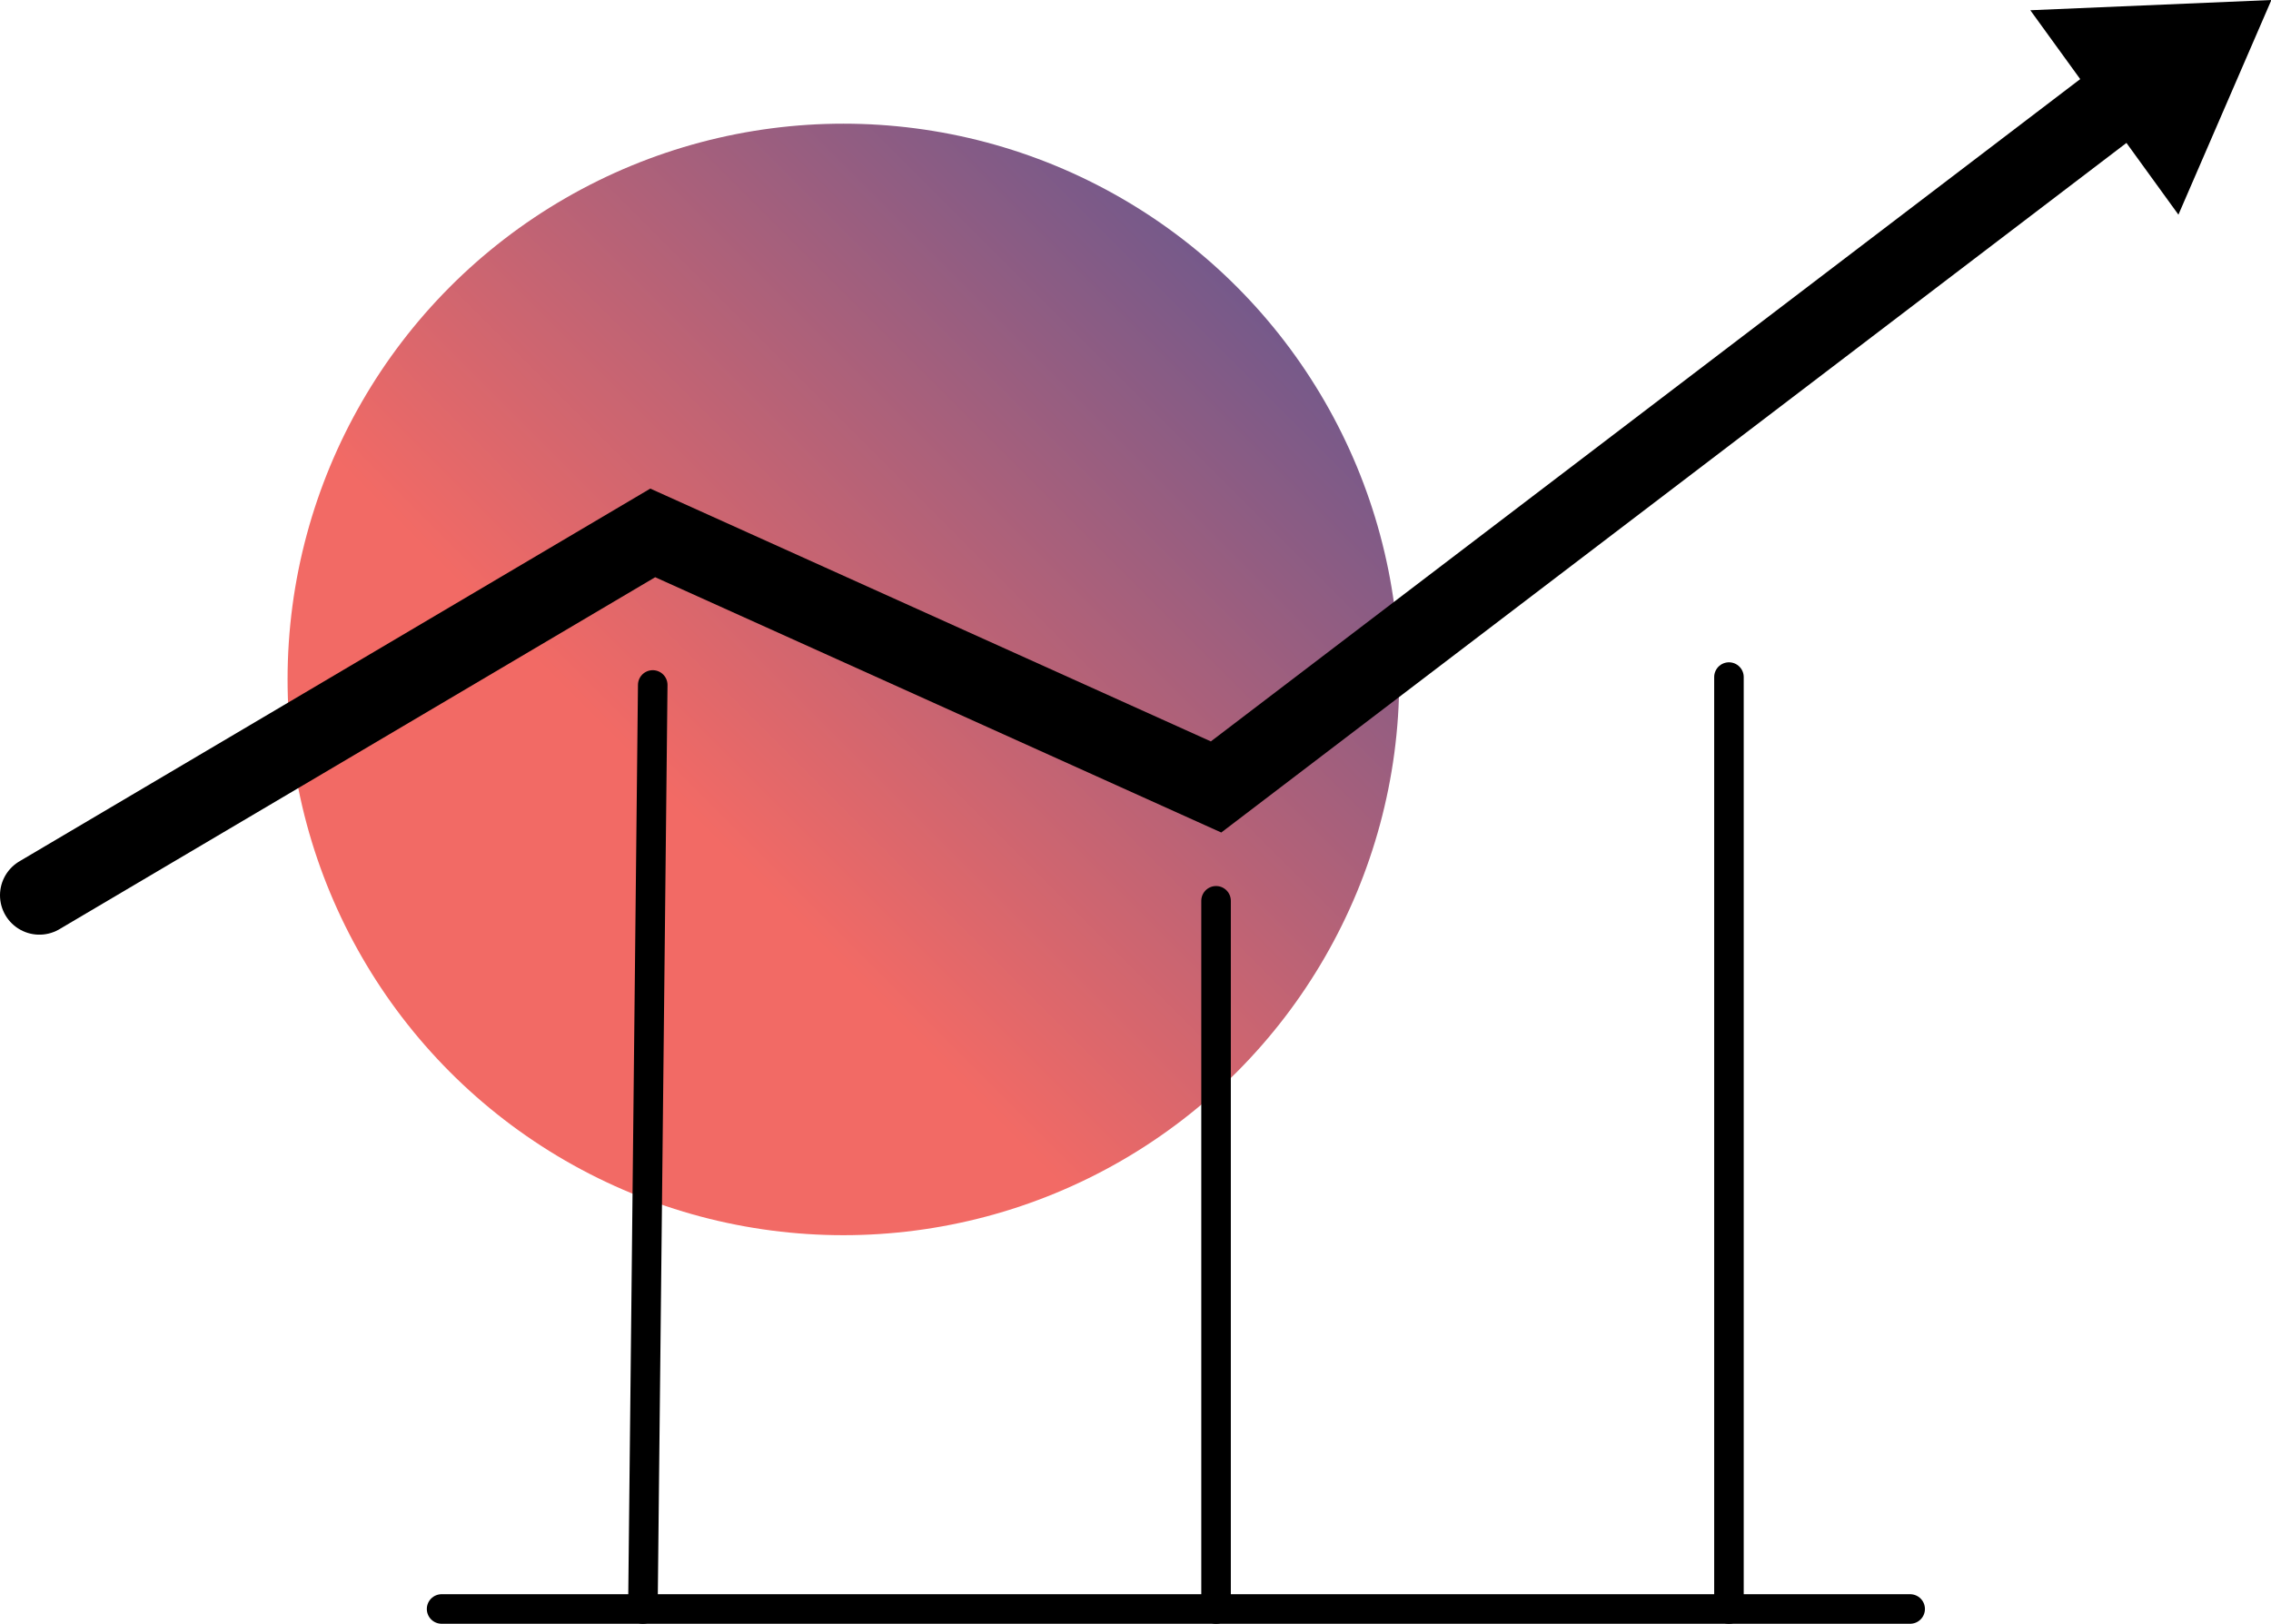 <svg xmlns="http://www.w3.org/2000/svg" xmlns:xlink="http://www.w3.org/1999/xlink" viewBox="0 0 57.65 41.23"><defs><style>.cls-1{fill:url(#linear-gradient);}.cls-2,.cls-3{fill:none;stroke:#000;stroke-linecap:round;stroke-miterlimit:10;}.cls-2{stroke-width:0.75px;}.cls-3{stroke-width:2px;}</style><linearGradient id="linear-gradient" x1="17.74" y1="20.92" x2="35.69" y2="2.97" gradientUnits="userSpaceOnUse"><stop offset="0" stop-color="#f26a65"/><stop offset="1" stop-color="#4e5496"/></linearGradient></defs><title>streamline1</title><g id="Layer_2" data-name="Layer 2"><g id="Layer_1-2" data-name="Layer 1"><circle class="cls-1" cx="21.41" cy="17.25" r="14.11"/><line class="cls-2" x1="11.21" y1="40.85" x2="48.49" y2="40.85"/><line class="cls-2" x1="16.32" y1="40.85" x2="16.57" y2="17.39"/><line class="cls-2" x1="30.87" y1="40.85" x2="30.87" y2="22.87"/><line class="cls-2" x1="43.89" y1="40.85" x2="43.89" y2="17.19"/><polyline class="cls-3" points="1 22.73 16.57 13.53 30.87 19.98 53.51 2.73"/><polygon points="55.3 5.45 51.54 0.26 57.66 0 55.3 5.45"/></g></g></svg>